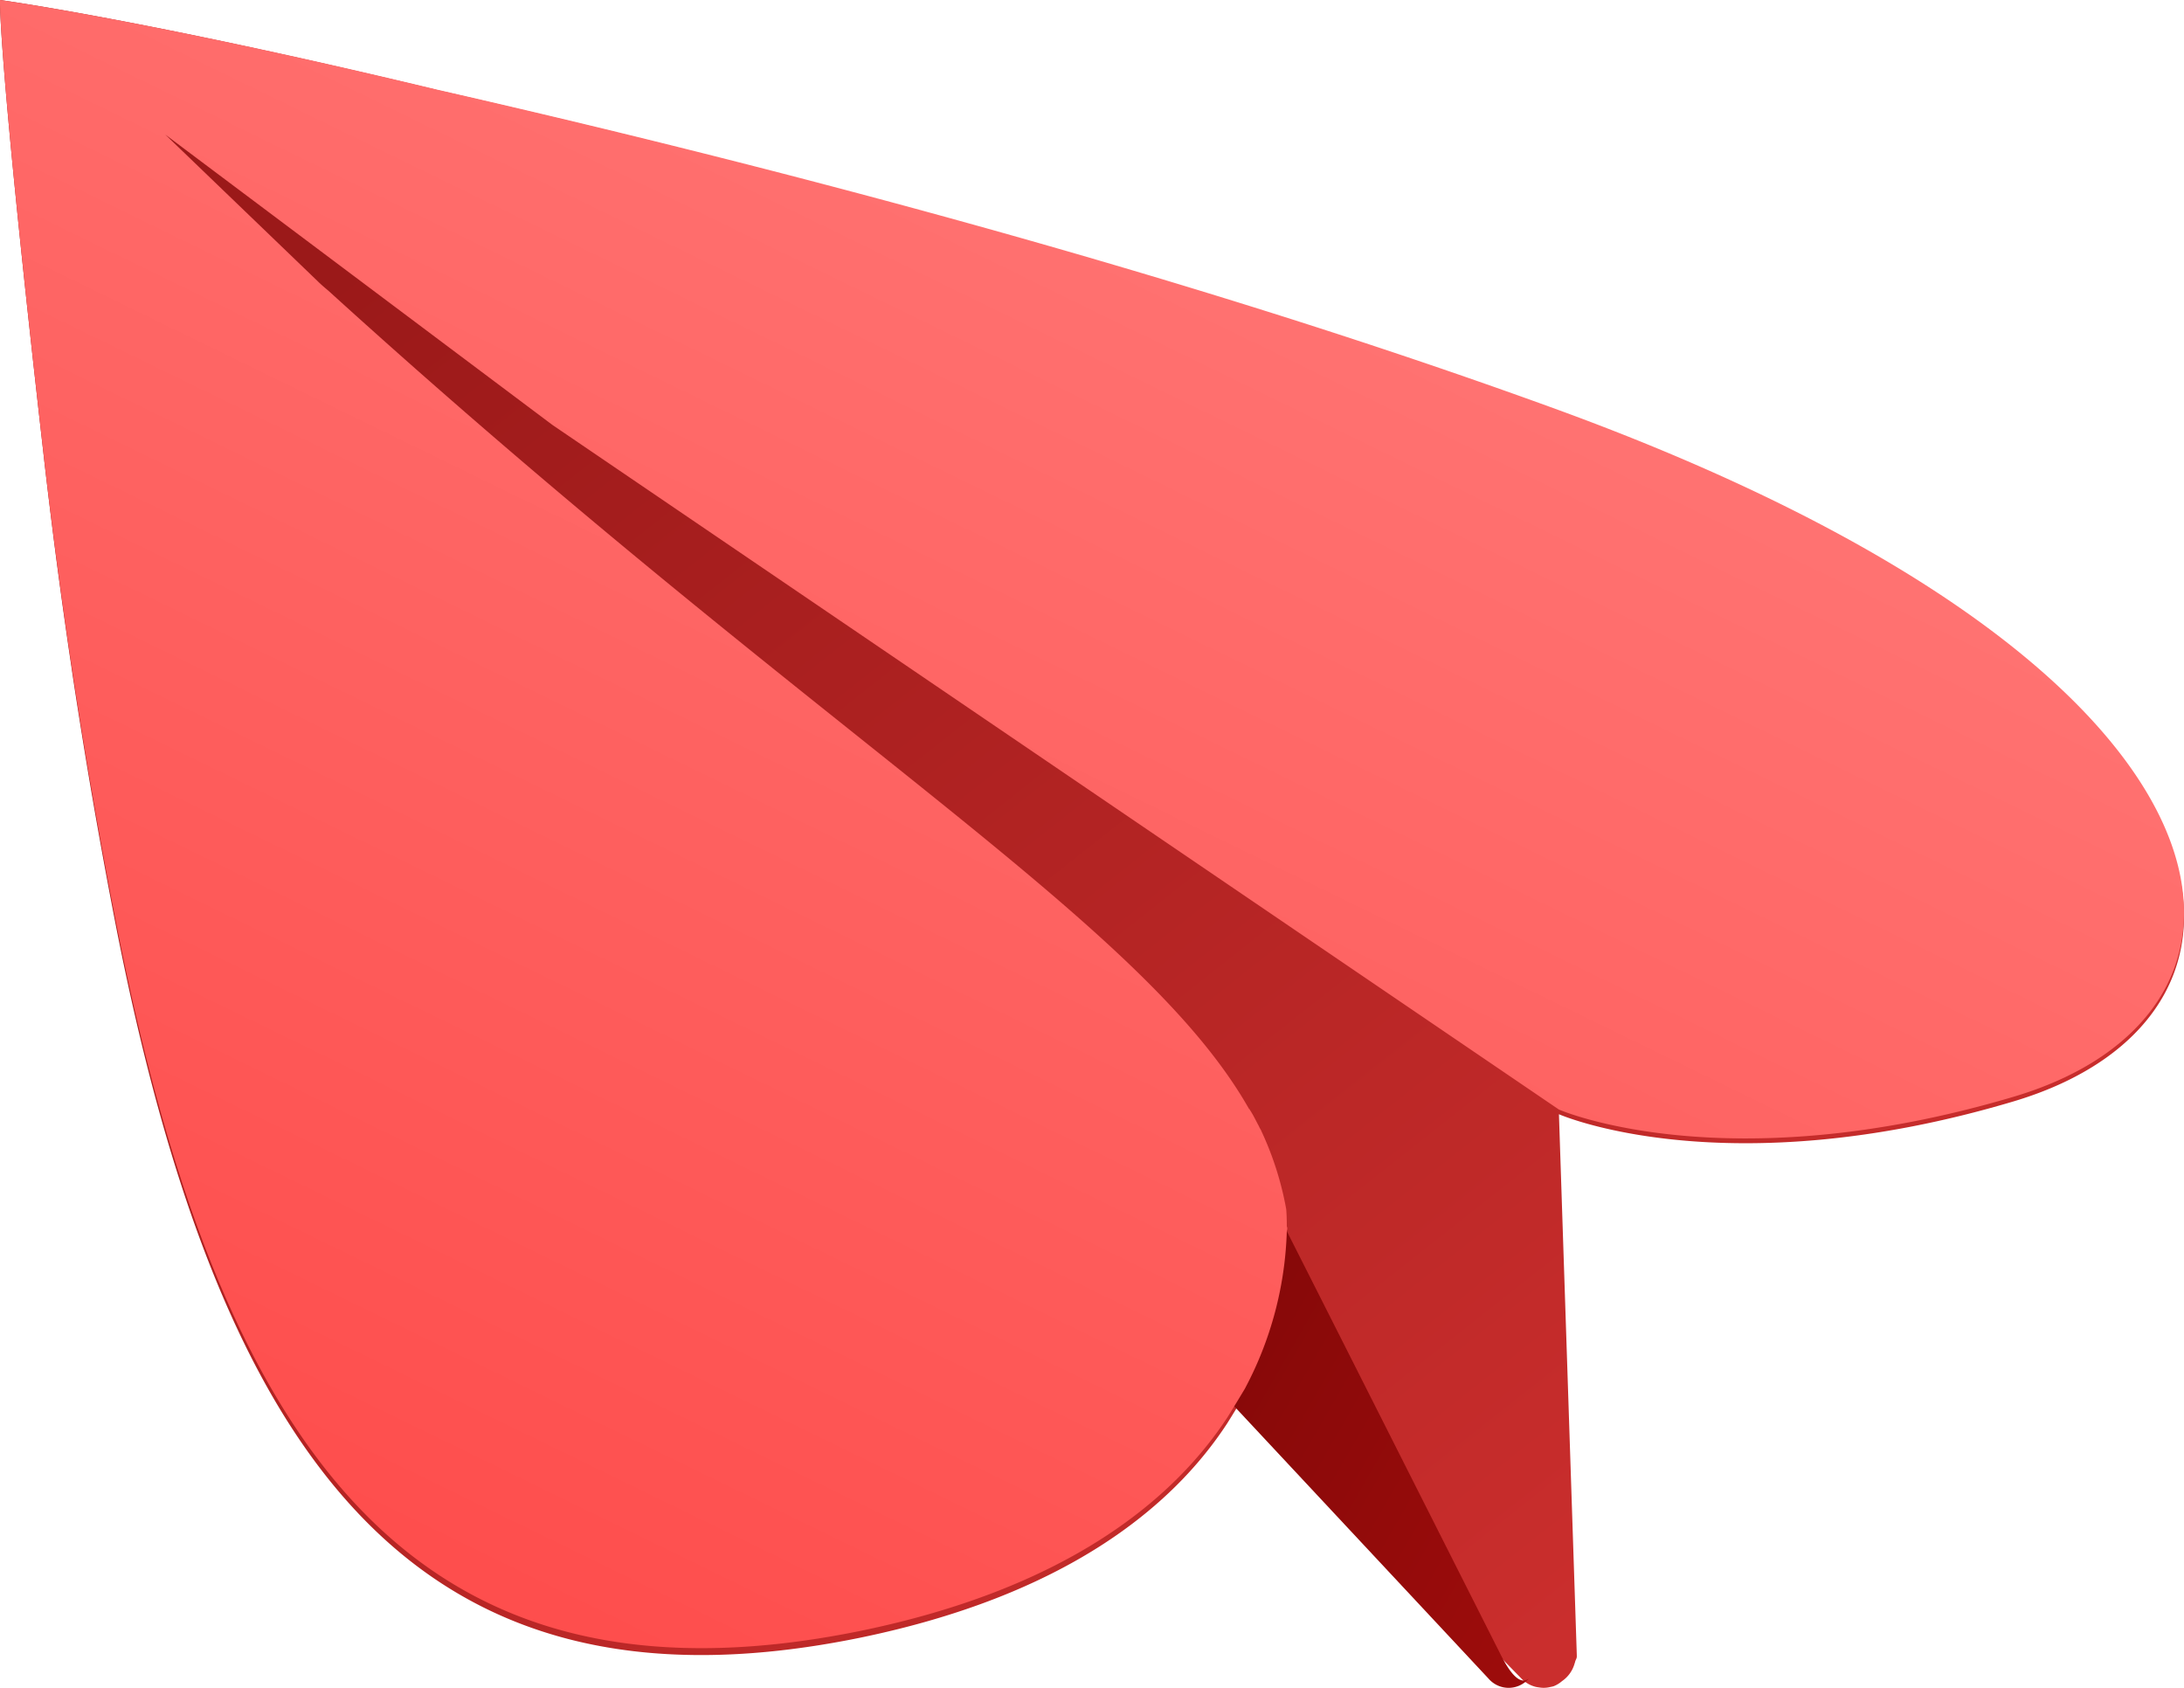 <svg xmlns="http://www.w3.org/2000/svg" xmlns:xlink="http://www.w3.org/1999/xlink" width="110" height="85" viewBox="0 0 110 85">
  <defs>
    <linearGradient id="linear-gradient" x1="0.803" y1="0.819" x2="0.131" y2="0.174" gradientUnits="objectBoundingBox">
      <stop offset="0" stop-color="#ca2e2d"/>
      <stop offset="1" stop-color="#9b1919"/>
    </linearGradient>
    <linearGradient id="linear-gradient-2" x1="1" y1="1.303" x2="-0.219" y2="0.045" gradientUnits="objectBoundingBox">
      <stop offset="0" stop-color="#a20d0c"/>
      <stop offset="1" stop-color="#800808"/>
    </linearGradient>
    <linearGradient id="linear-gradient-3" x1="0.851" y1="-0.046" x2="0.178" y2="1" gradientUnits="objectBoundingBox">
      <stop offset="0" stop-color="#ff8180"/>
      <stop offset="1" stop-color="#fe4a49"/>
    </linearGradient>
  </defs>
  <g id="Heart_Plane_Logo" data-name="Heart Plane Logo" transform="translate(110)">
    <path id="Path" d="M-110,0s7.325.994,21.9,4.506c.044.009.072.019.115.028a.1.1,0,0,0,.025.006c1.782.406,3.652.847,5.583,1.306.271.062.536.125.81.191,3.982.956,8.226,2.012,12.659,3.178.433.112.869.231,1.309.347,1.732.459,3.48.934,5.259,1.425.6.166,1.187.331,1.788.5,2.091.587,4.191,1.187,6.316,1.812.143.044.284.081.424.122q3.351.994,6.724,2.056c.626.194,1.246.4,1.873.6q2.538.806,5.057,1.65c.67.225,1.33.444,1.994.672,2.243.766,4.477,1.544,6.68,2.35C4.159,33.834,6.032,51.083-8.553,55.457c-14.551,4.343-22.929.656-22.929.656l.9,27.247v.062c0,.109-.072.181-.087.281-.012.031-.019.059-.031.094a1.593,1.593,0,0,1-.629.866,1.491,1.491,0,0,1-.421.256,1.515,1.515,0,0,1-.162.037,1.375,1.375,0,0,1-.576.022,1.5,1.5,0,0,1-.178-.031,1.5,1.5,0,0,1-.692-.4L-47.31,70.237c-.28.469-.561.937-.876,1.437-2.77,4.25-8.191,8.687-18.539,10.811C-89.313,87.079-99,73.112-104.2,46.427c-.4-2.059-.766-4.068-1.109-6.043-.031-.191-.069-.387-.1-.578-.321-1.89-.617-3.728-.891-5.524-.034-.228-.069-.453-.1-.678q-.4-2.69-.735-5.228c-.019-.15-.041-.3-.059-.45q-.341-2.634-.617-5.075s0,0,0-.006v0C-110.123,2.553-110,0-110,0" fill="url(#linear-gradient)"/>
    <path id="Fill_4" data-name="Fill 4" d="M-15,12.645-2.03,26.533a1.337,1.337,0,0,0,2.03,0c-.319.243-.753.091-1.39-1.152C-2.722,22.743-12.944,2.487-14.218,0A16.1,16.1,0,0,1-13.06,3.821s.029.3.029.849a.3.3,0,0,1,0,.212A18.17,18.17,0,0,1-15,12.645" transform="translate(-33 58)" fill="url(#linear-gradient-2)"/>
    <path id="Fill_8" data-name="Fill 8" d="M-110,0s7.328.989,21.9,4.487c.044.009.075.019.115.028,15.46,3.519,36.958,9.014,56.5,16.14C4.16,33.692,6.03,50.868-8.552,55.224c-14.55,4.325-22.932.653-22.932.653L-82.176,21.4l-19.5-14.624,7.665,7.374c.187.187.374.342.561.5,24.832,22.559,40.971,31.676,46.362,41.2a.031.031,0,0,1,.031.031c.187.28.312.56.467.84.031.093.093.156.125.249a15.962,15.962,0,0,1,1.246,3.921s.031.311.031.871a.263.263,0,0,1,0,.218,17.944,17.944,0,0,1-2.119,7.966c-.28.467-.561.933-.872,1.431-2.773,4.232-8.194,8.65-18.538,10.766C-89.311,86.714-99,72.8-104.2,46.232c-1.707-8.731-2.851-16.7-3.62-23.483v0C-110.123,2.542-110,0-110,0" fill="url(#linear-gradient-3)"/>
  </g>
</svg>

